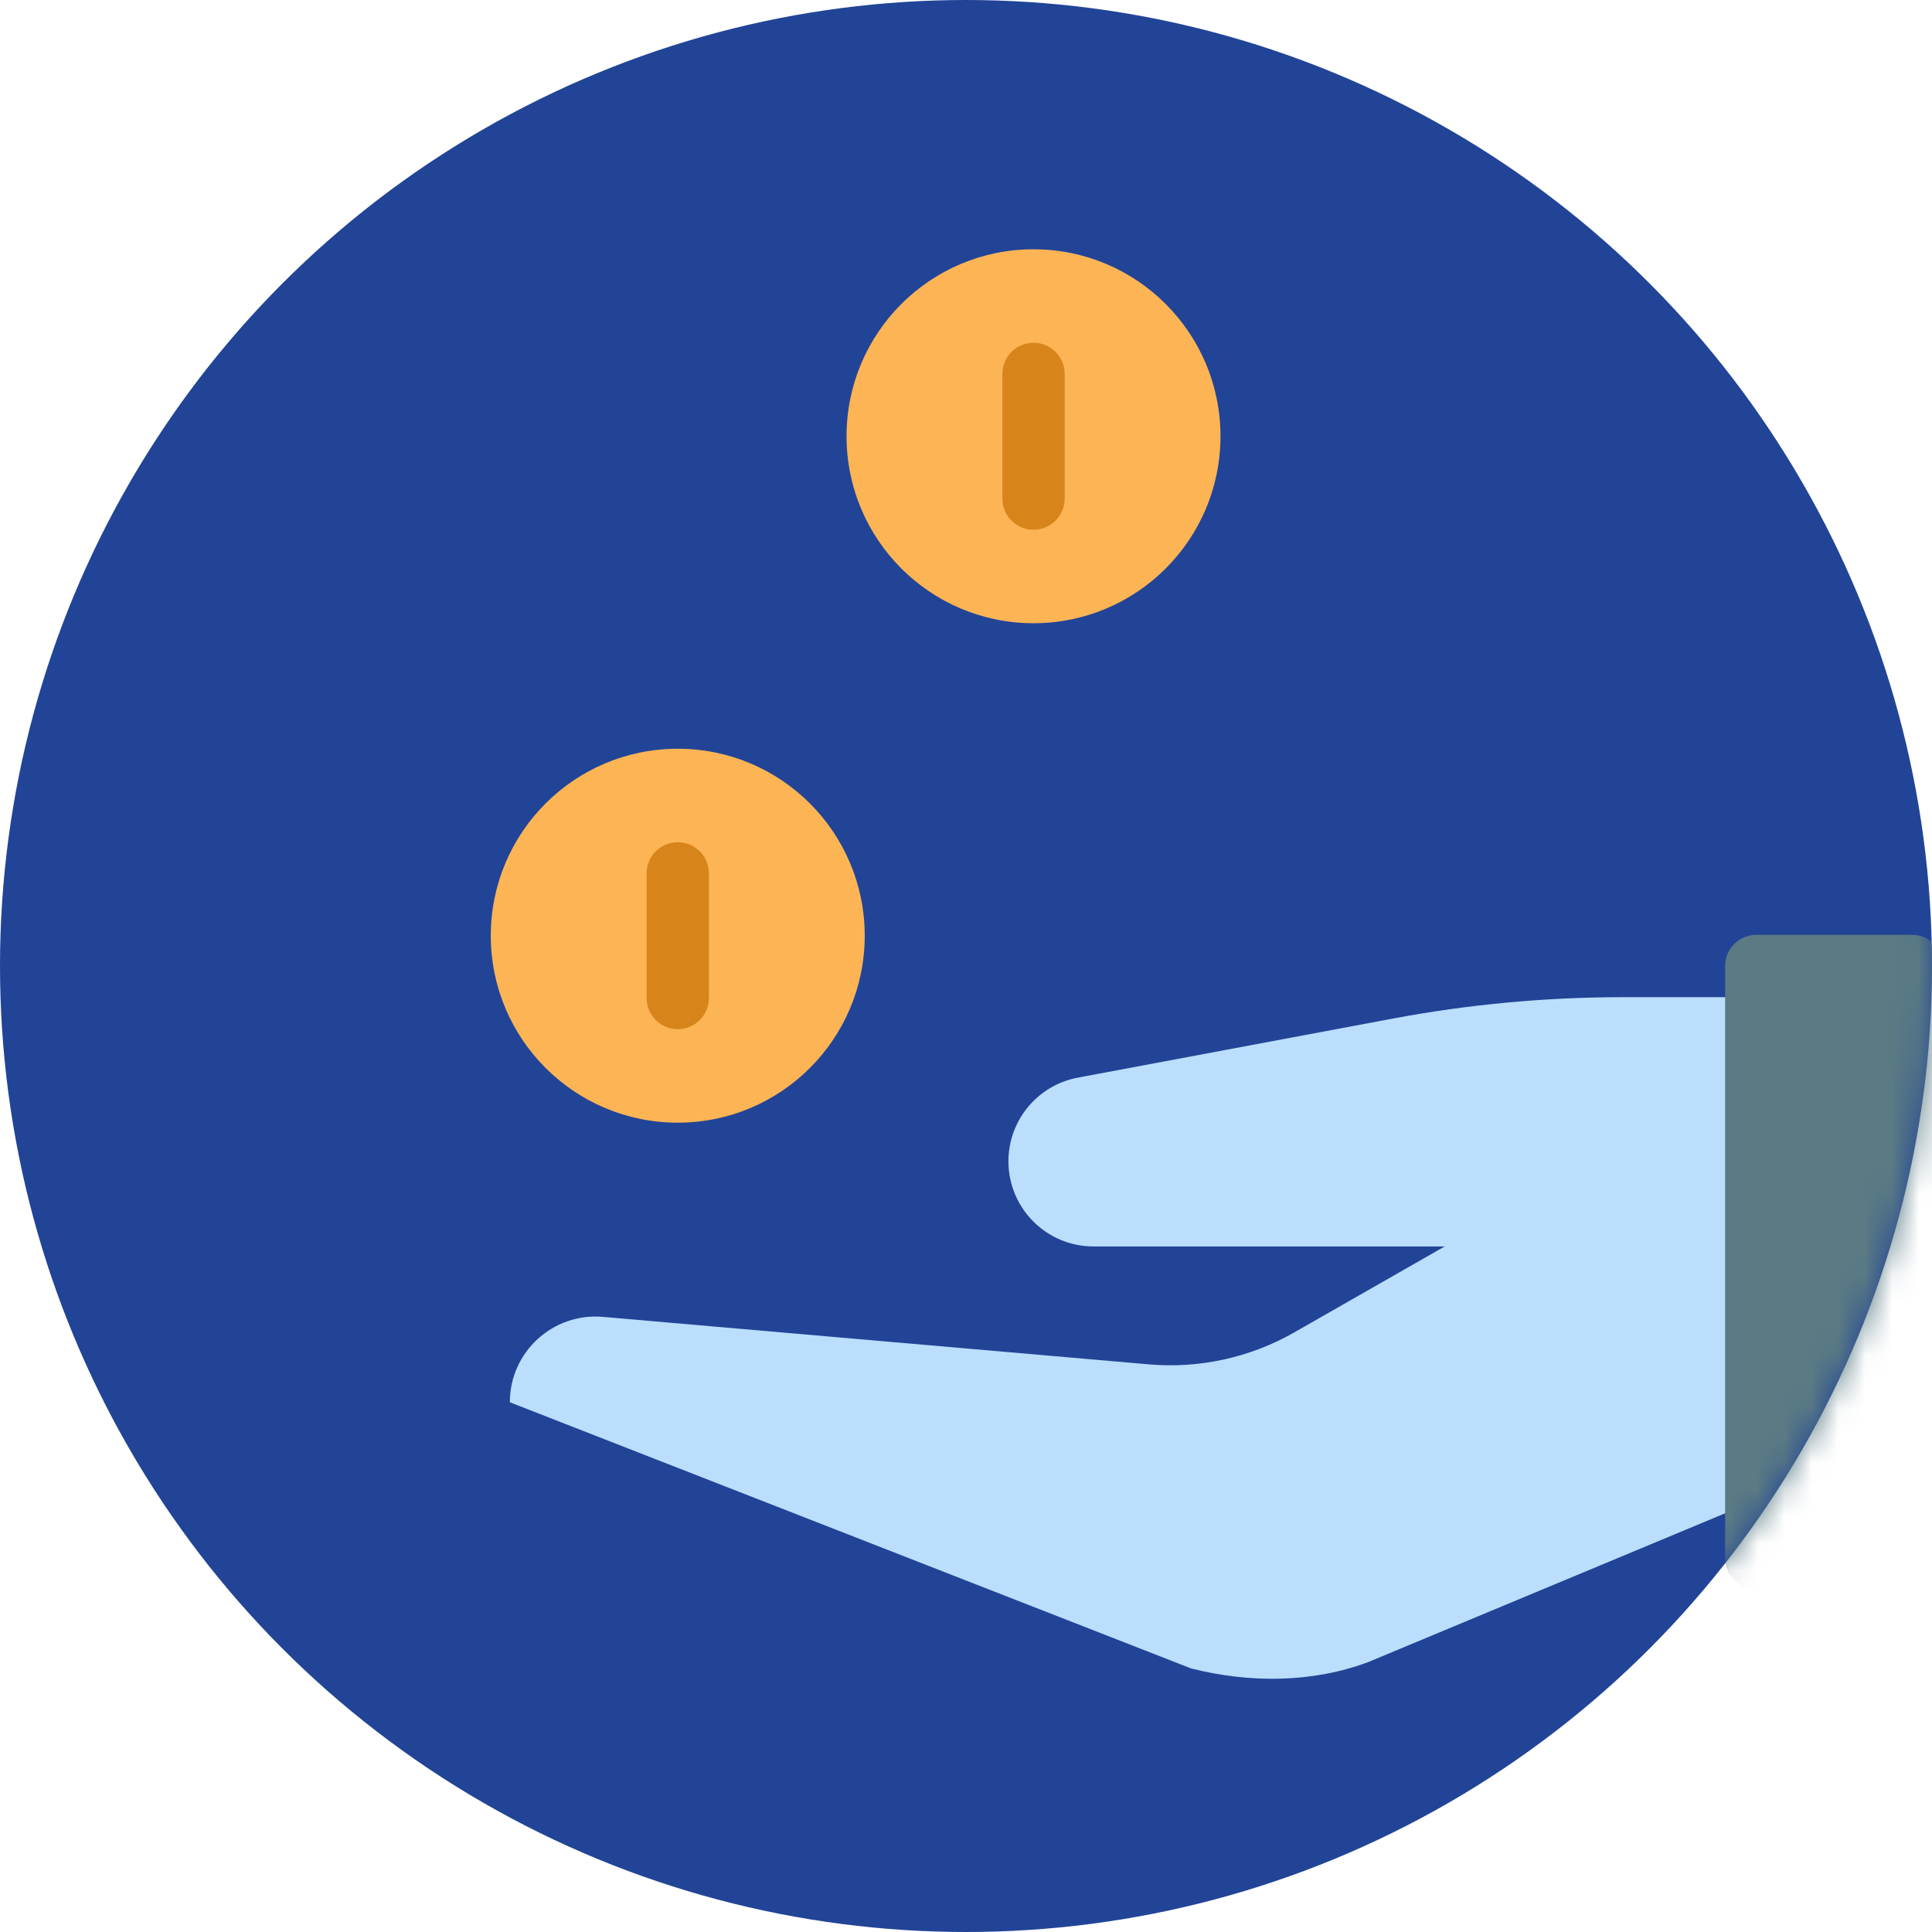 <svg xmlns="http://www.w3.org/2000/svg" width="72" height="72" fill="none" viewBox="0 0 72 72"><circle cx="36" cy="36" r="36" fill="#214497"/><mask id="mask0" width="72" height="72" x="0" y="0" mask-type="alpha" maskUnits="userSpaceOnUse"><circle cx="36" cy="36" r="36" fill="#fff"/></mask><g mask="url(#mask0)"><circle r="6.968" fill="#FDB455" transform="matrix(-1 0 0 1 25.258 34.871)"/><ellipse fill="#FDB455" rx="6.968" ry="6.968" transform="matrix(-1 0 0 1 38.516 16.258)"/><path fill="#D7851B" d="M37.355 13.936L37.355 18.581C37.355 19.223 37.874 19.742 38.516 19.742C39.158 19.742 39.677 19.223 39.677 18.581L39.677 13.936C39.677 13.294 39.158 12.774 38.516 12.774C37.874 12.774 37.355 13.294 37.355 13.936Z"/><path fill="#D7851B" d="M24.097 32.548L24.097 37.194C24.097 37.836 24.616 38.355 25.258 38.355C25.9 38.355 26.419 37.836 26.419 37.194L26.419 32.548C26.419 31.907 25.9 31.387 25.258 31.387C24.616 31.387 24.097 31.907 24.097 32.548Z"/><path fill="#BADEFC" d="M22.47 49.076L42.817 50.846C44.7 51.009 46.589 50.594 48.231 49.656L53.839 46.452H40.754C39.001 46.452 37.581 45.031 37.581 43.279V43.279C37.581 41.752 38.668 40.442 40.169 40.16L51.918 37.957C54.741 37.428 57.606 37.162 60.478 37.162H70.097V53.976L50.994 61.939C48.88 62.732 46.541 62.721 44.388 62.178L19 52.258V52.258C19 50.385 20.604 48.914 22.47 49.076Z"/><path fill="#5A7A84" d="M65.452 59.226H71.258C71.899 59.226 72.419 58.706 72.419 58.065V36C72.419 35.359 71.899 34.839 71.258 34.839H65.452C64.81 34.839 64.29 35.359 64.29 36V58.065C64.29 58.706 64.81 59.226 65.452 59.226Z"/></g></svg>